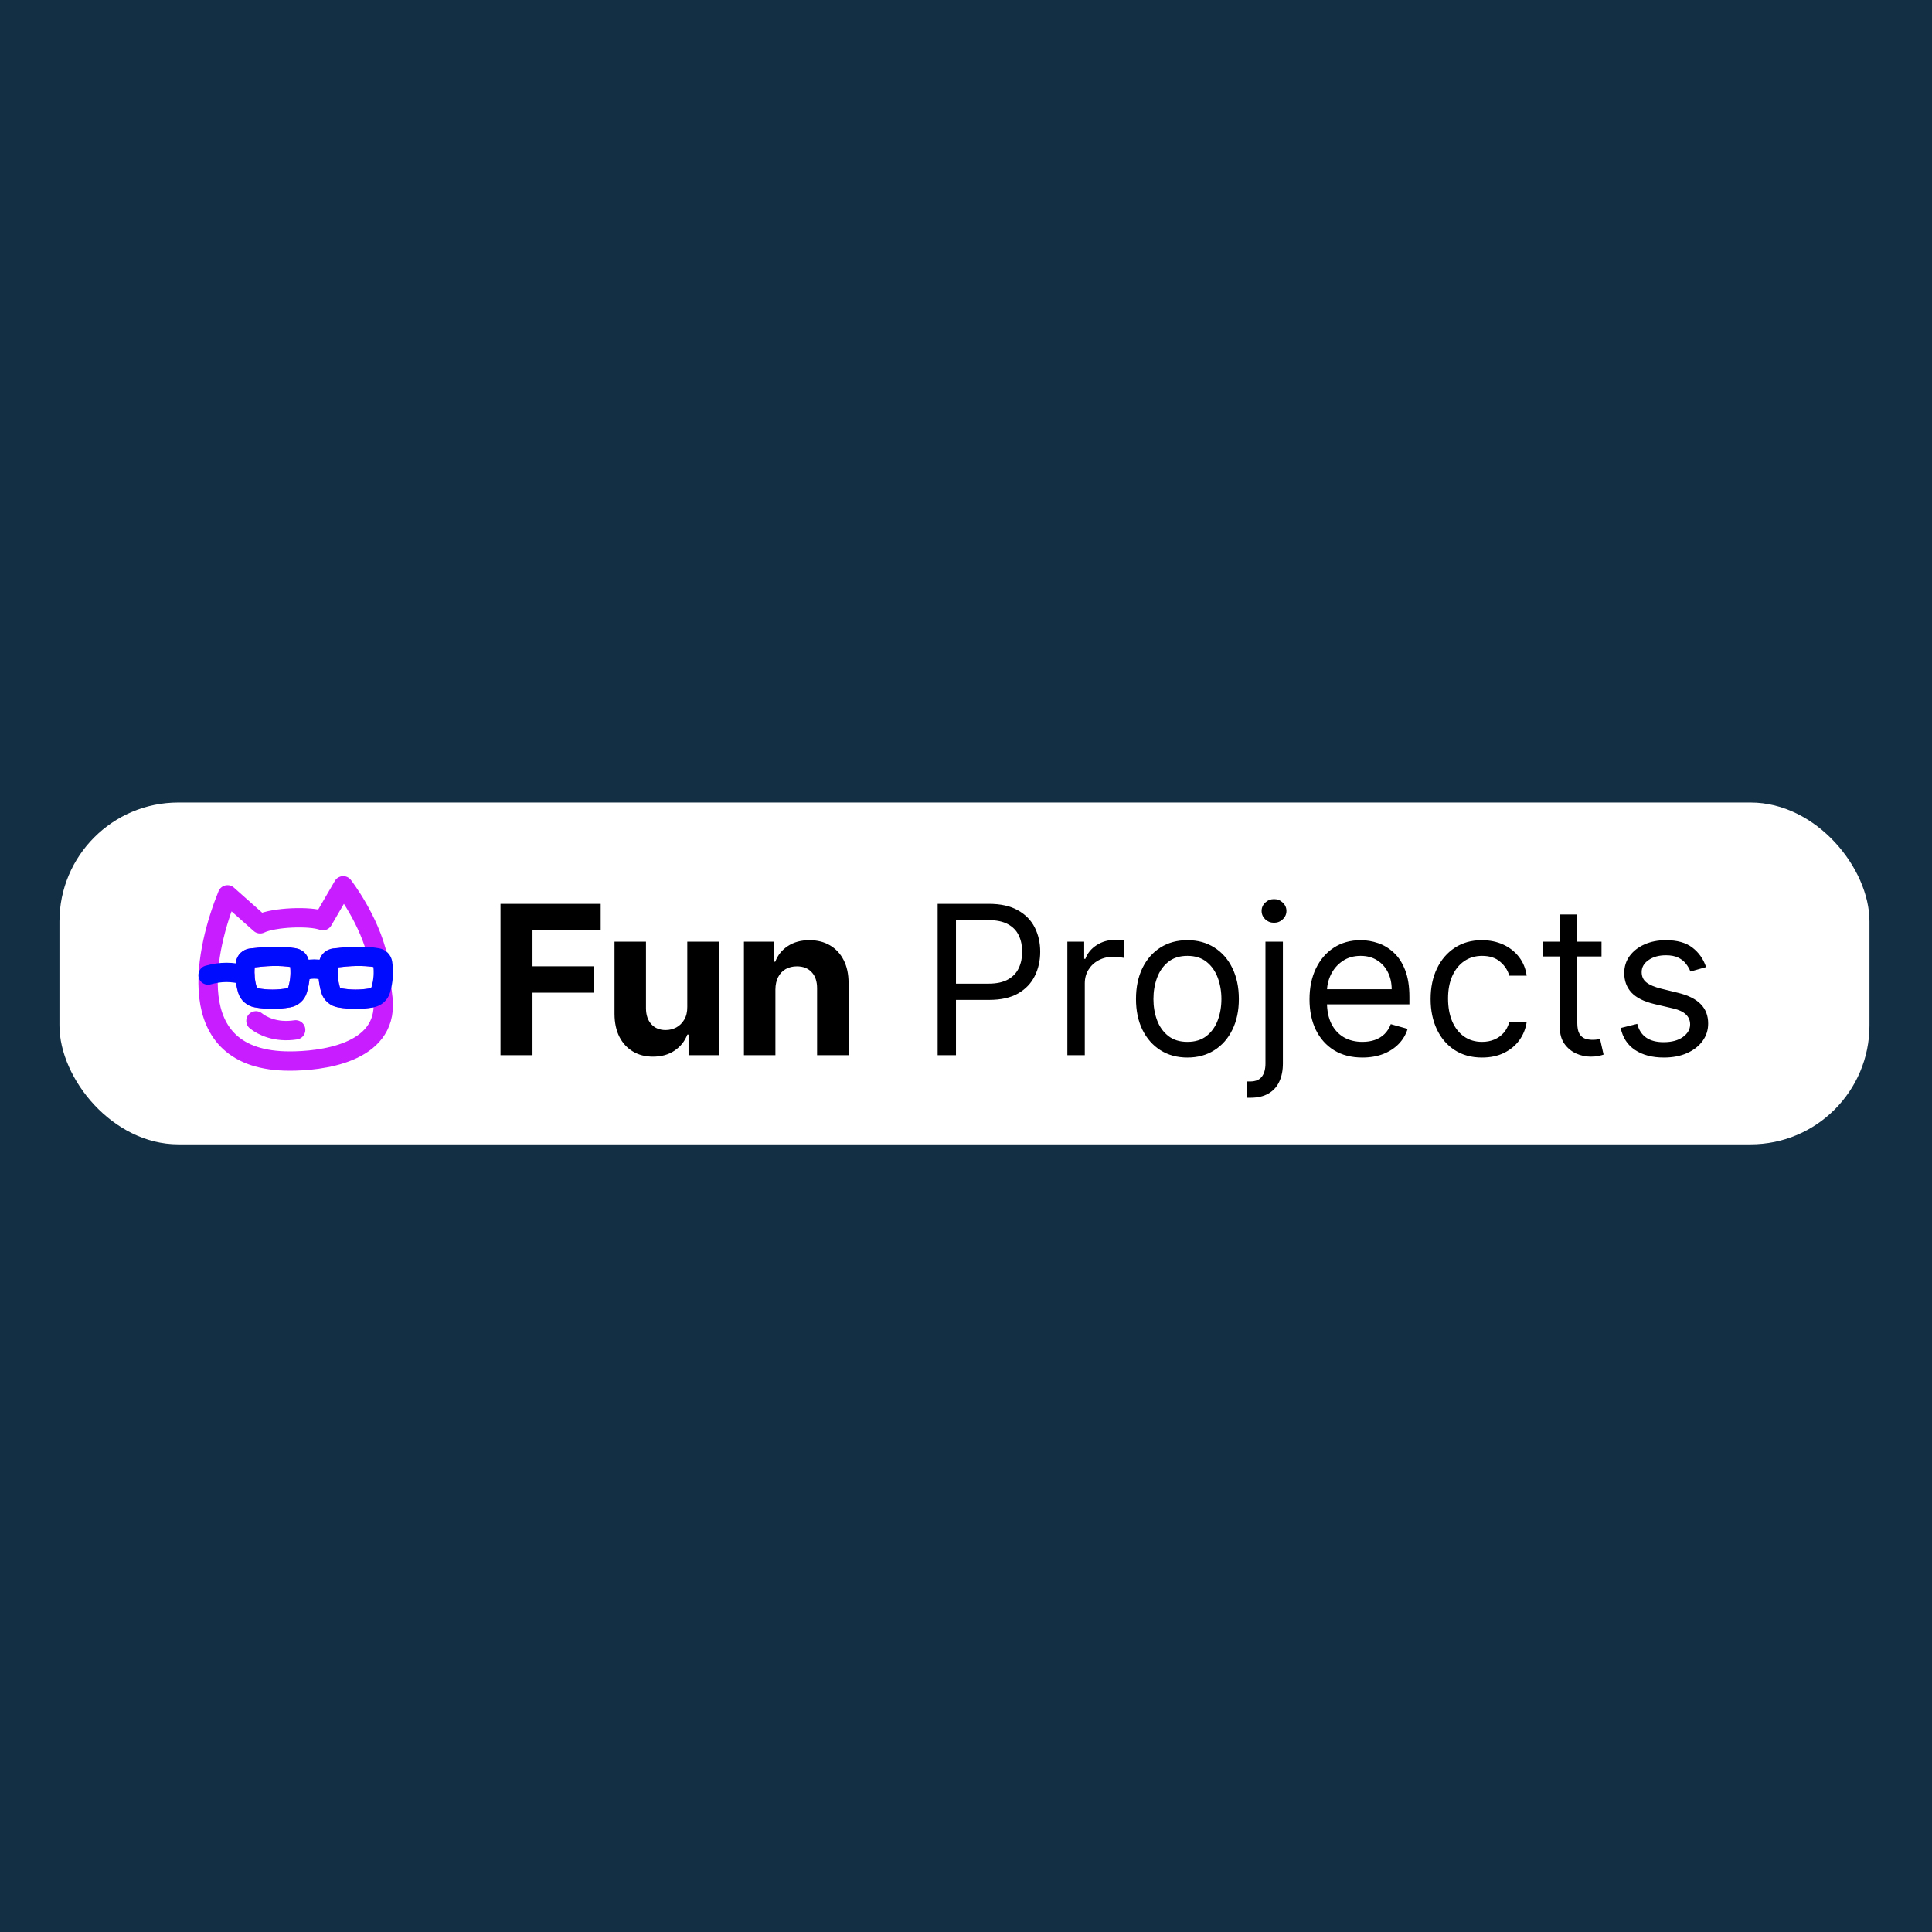 <svg width="130" height="130" viewBox="0 0 130 130" fill="none" xmlns="http://www.w3.org/2000/svg">
<rect width="130" height="130" fill="#132F44"/>
<rect x="4" y="54" width="121.793" height="23" rx="8" fill="white"/>
<path fill-rule="evenodd" clip-rule="evenodd" d="M19.497 71.396C11.969 71.396 13.912 63.619 15.308 60.212L17.504 62.162C18.415 61.717 20.872 61.622 21.728 61.95L23.093 59.604C23.093 59.604 24.865 61.878 25.433 64.457C25.423 64.455 25.413 64.453 25.404 64.451C24.39 64.28 23.496 64.346 22.491 64.467C22.298 64.49 22.14 64.635 22.114 64.829C22.031 65.441 22.073 66.013 22.242 66.6C22.324 66.884 22.566 67.092 22.857 67.143C23.583 67.268 24.282 67.268 25.008 67.143C25.3 67.092 25.541 66.884 25.623 66.6C25.642 66.536 25.659 66.472 25.674 66.408L25.782 67.321C26.049 70.939 21.494 71.396 19.497 71.396ZM16.517 64.829C16.543 64.635 16.701 64.49 16.895 64.467C17.899 64.346 18.794 64.28 19.807 64.451C19.986 64.482 20.126 64.622 20.151 64.802C20.239 65.424 20.199 66.005 20.026 66.6C19.944 66.884 19.703 67.092 19.412 67.143C18.686 67.268 17.986 67.268 17.261 67.143C16.969 67.092 16.728 66.884 16.646 66.6C16.476 66.013 16.434 65.441 16.517 64.829Z" stroke="#C71DFF" stroke-width="1.3" stroke-linejoin="round"/>
<path d="M14 65.609C14.85 65.371 15.626 65.371 16.476 65.609" stroke="#000CFE" stroke-width="1.3" stroke-linecap="round" stroke-linejoin="round"/>
<path d="M20.196 65.399C20.852 65.139 21.434 65.139 22.09 65.399" stroke="#000CFE" stroke-width="1.3" stroke-linejoin="round"/>
<path d="M17.221 68.69C17.629 69.019 18.547 69.502 19.895 69.297" stroke="#C71DFF" stroke-width="1.3" stroke-linecap="round" stroke-linejoin="round"/>
<path d="M16.517 64.829C16.543 64.635 16.701 64.49 16.895 64.467C17.899 64.346 18.794 64.28 19.807 64.451C19.986 64.482 20.126 64.622 20.151 64.802C20.239 65.424 20.199 66.005 20.026 66.6C19.944 66.884 19.703 67.092 19.412 67.143C18.686 67.268 17.987 67.268 17.261 67.143C16.969 67.092 16.728 66.884 16.646 66.6C16.476 66.013 16.434 65.441 16.517 64.829Z" stroke="#000CFE" stroke-width="1.3" stroke-linejoin="round"/>
<path d="M22.114 64.829C22.14 64.635 22.298 64.49 22.491 64.467C23.496 64.346 24.39 64.28 25.404 64.451C25.582 64.482 25.723 64.622 25.748 64.802C25.836 65.424 25.795 66.005 25.623 66.6C25.541 66.884 25.3 67.092 25.008 67.143C24.282 67.268 23.583 67.268 22.857 67.143C22.566 67.092 22.324 66.884 22.242 66.6C22.073 66.013 22.031 65.441 22.114 64.829Z" stroke="#000CFE" stroke-width="1.3" stroke-linejoin="round"/>
<path d="M33.678 71V60.818H40.419V62.593H35.831V65.019H39.972V66.794H35.831V71H33.678ZM46.246 67.749V63.364H48.364V71H46.331V69.613H46.251C46.079 70.06 45.792 70.42 45.391 70.692C44.993 70.963 44.508 71.099 43.934 71.099C43.424 71.099 42.975 70.983 42.587 70.751C42.199 70.519 41.896 70.19 41.677 69.762C41.462 69.335 41.352 68.822 41.349 68.226V63.364H43.467V67.848C43.47 68.299 43.591 68.655 43.83 68.917C44.068 69.179 44.388 69.31 44.789 69.31C45.044 69.31 45.283 69.252 45.505 69.136C45.727 69.016 45.906 68.841 46.042 68.609C46.181 68.377 46.249 68.09 46.246 67.749ZM52.176 66.585V71H50.058V63.364H52.076V64.711H52.166C52.335 64.267 52.618 63.916 53.016 63.657C53.414 63.395 53.896 63.264 54.463 63.264C54.993 63.264 55.455 63.38 55.85 63.612C56.244 63.844 56.551 64.176 56.77 64.606C56.988 65.034 57.098 65.544 57.098 66.138V71H54.98V66.516C54.983 66.048 54.864 65.684 54.622 65.422C54.38 65.157 54.047 65.024 53.623 65.024C53.337 65.024 53.086 65.085 52.867 65.208C52.651 65.331 52.482 65.51 52.36 65.745C52.24 65.977 52.179 66.257 52.176 66.585ZM63.092 71V60.818H66.532C67.331 60.818 67.984 60.962 68.491 61.251C69.002 61.536 69.38 61.922 69.625 62.409C69.87 62.896 69.993 63.44 69.993 64.04C69.993 64.64 69.87 65.185 69.625 65.675C69.383 66.166 69.008 66.557 68.501 66.849C67.994 67.137 67.345 67.281 66.552 67.281H64.087V66.188H66.513C67.059 66.188 67.499 66.093 67.83 65.904C68.162 65.715 68.402 65.46 68.551 65.138C68.704 64.814 68.78 64.447 68.78 64.04C68.78 63.632 68.704 63.267 68.551 62.946C68.402 62.624 68.16 62.373 67.825 62.19C67.49 62.005 67.046 61.912 66.493 61.912H64.325V71H63.092ZM71.82 71V63.364H72.953V64.517H73.033C73.172 64.139 73.424 63.833 73.789 63.597C74.153 63.362 74.564 63.244 75.022 63.244C75.108 63.244 75.215 63.246 75.345 63.249C75.474 63.253 75.572 63.258 75.638 63.264V64.457C75.598 64.447 75.507 64.433 75.365 64.413C75.225 64.389 75.078 64.378 74.922 64.378C74.551 64.378 74.219 64.456 73.928 64.612C73.639 64.764 73.411 64.976 73.242 65.248C73.076 65.516 72.993 65.823 72.993 66.168V71H71.82ZM79.899 71.159C79.209 71.159 78.604 70.995 78.084 70.667C77.567 70.339 77.163 69.88 76.871 69.29C76.583 68.7 76.438 68.01 76.438 67.222C76.438 66.426 76.583 65.732 76.871 65.138C77.163 64.545 77.567 64.085 78.084 63.756C78.604 63.428 79.209 63.264 79.899 63.264C80.588 63.264 81.191 63.428 81.708 63.756C82.229 64.085 82.633 64.545 82.921 65.138C83.213 65.732 83.359 66.426 83.359 67.222C83.359 68.01 83.213 68.7 82.921 69.29C82.633 69.88 82.229 70.339 81.708 70.667C81.191 70.995 80.588 71.159 79.899 71.159ZM79.899 70.105C80.422 70.105 80.853 69.971 81.191 69.702C81.529 69.434 81.78 69.081 81.942 68.644C82.104 68.206 82.186 67.732 82.186 67.222C82.186 66.711 82.104 66.236 81.942 65.795C81.78 65.354 81.529 64.998 81.191 64.726C80.853 64.454 80.422 64.318 79.899 64.318C79.375 64.318 78.944 64.454 78.606 64.726C78.268 64.998 78.018 65.354 77.855 65.795C77.693 66.236 77.612 66.711 77.612 67.222C77.612 67.732 77.693 68.206 77.855 68.644C78.018 69.081 78.268 69.434 78.606 69.702C78.944 69.971 79.375 70.105 79.899 70.105ZM85.15 63.364H86.323V71.557C86.323 72.028 86.242 72.435 86.08 72.78C85.921 73.124 85.679 73.391 85.354 73.58C85.032 73.769 84.626 73.864 84.136 73.864C84.096 73.864 84.056 73.864 84.016 73.864C83.977 73.864 83.937 73.864 83.897 73.864V72.77C83.937 72.77 83.973 72.77 84.006 72.77C84.04 72.77 84.076 72.77 84.116 72.77C84.474 72.77 84.736 72.664 84.901 72.452C85.067 72.243 85.15 71.945 85.15 71.557V63.364ZM85.727 62.091C85.498 62.091 85.301 62.013 85.135 61.857C84.973 61.702 84.891 61.514 84.891 61.295C84.891 61.077 84.973 60.889 85.135 60.734C85.301 60.578 85.498 60.5 85.727 60.5C85.955 60.5 86.151 60.578 86.313 60.734C86.479 60.889 86.562 61.077 86.562 61.295C86.562 61.514 86.479 61.702 86.313 61.857C86.151 62.013 85.955 62.091 85.727 62.091ZM91.674 71.159C90.938 71.159 90.303 70.997 89.77 70.672C89.24 70.344 88.83 69.886 88.542 69.3C88.257 68.71 88.114 68.024 88.114 67.242C88.114 66.459 88.257 65.77 88.542 65.173C88.83 64.573 89.231 64.106 89.745 63.771C90.262 63.433 90.865 63.264 91.555 63.264C91.952 63.264 92.345 63.331 92.733 63.463C93.121 63.596 93.474 63.811 93.792 64.109C94.11 64.404 94.364 64.796 94.552 65.283C94.741 65.77 94.836 66.37 94.836 67.082V67.579H88.95V66.565H93.643C93.643 66.135 93.556 65.75 93.384 65.412C93.215 65.074 92.973 64.807 92.658 64.612C92.347 64.416 91.979 64.318 91.555 64.318C91.087 64.318 90.683 64.434 90.341 64.666C90.003 64.895 89.743 65.193 89.561 65.561C89.379 65.929 89.287 66.323 89.287 66.744V67.421C89.287 67.997 89.387 68.486 89.586 68.887C89.788 69.285 90.068 69.588 90.426 69.797C90.784 70.002 91.2 70.105 91.674 70.105C91.982 70.105 92.26 70.062 92.509 69.976C92.761 69.886 92.978 69.754 93.16 69.578C93.343 69.399 93.484 69.177 93.583 68.912L94.716 69.23C94.597 69.615 94.397 69.953 94.115 70.244C93.833 70.533 93.485 70.758 93.071 70.921C92.657 71.079 92.191 71.159 91.674 71.159ZM99.723 71.159C99.007 71.159 98.391 70.99 97.874 70.652C97.356 70.314 96.959 69.848 96.68 69.255C96.402 68.662 96.263 67.984 96.263 67.222C96.263 66.446 96.405 65.762 96.69 65.168C96.979 64.572 97.38 64.106 97.893 63.771C98.41 63.433 99.014 63.264 99.703 63.264C100.24 63.264 100.724 63.364 101.155 63.562C101.586 63.761 101.939 64.04 102.214 64.398C102.489 64.756 102.659 65.173 102.726 65.651H101.552C101.463 65.303 101.264 64.994 100.956 64.726C100.651 64.454 100.24 64.318 99.723 64.318C99.266 64.318 98.865 64.438 98.52 64.676C98.178 64.912 97.912 65.245 97.719 65.675C97.53 66.103 97.436 66.605 97.436 67.182C97.436 67.772 97.529 68.285 97.714 68.723C97.903 69.16 98.168 69.5 98.51 69.742C98.855 69.984 99.259 70.105 99.723 70.105C100.028 70.105 100.305 70.052 100.553 69.946C100.802 69.84 101.012 69.688 101.185 69.489C101.357 69.29 101.48 69.051 101.552 68.773H102.726C102.659 69.224 102.495 69.629 102.234 69.991C101.975 70.349 101.632 70.634 101.204 70.846C100.78 71.055 100.286 71.159 99.723 71.159ZM107.762 63.364V64.358H103.805V63.364H107.762ZM104.958 61.534H106.131V68.812C106.131 69.144 106.179 69.392 106.275 69.558C106.375 69.721 106.501 69.83 106.653 69.886C106.809 69.939 106.973 69.966 107.145 69.966C107.275 69.966 107.381 69.959 107.464 69.946C107.547 69.93 107.613 69.916 107.663 69.906L107.901 70.96C107.822 70.99 107.711 71.02 107.568 71.05C107.426 71.083 107.245 71.099 107.026 71.099C106.695 71.099 106.37 71.028 106.052 70.886C105.737 70.743 105.475 70.526 105.266 70.234C105.061 69.943 104.958 69.575 104.958 69.131V61.534ZM114.799 65.074L113.745 65.372C113.679 65.197 113.581 65.026 113.452 64.86C113.326 64.691 113.154 64.552 112.935 64.442C112.716 64.333 112.436 64.278 112.095 64.278C111.627 64.278 111.238 64.386 110.926 64.602C110.618 64.814 110.464 65.084 110.464 65.412C110.464 65.704 110.57 65.934 110.782 66.103C110.994 66.272 111.326 66.413 111.777 66.526L112.91 66.804C113.593 66.97 114.102 67.223 114.436 67.565C114.771 67.903 114.938 68.338 114.938 68.872C114.938 69.31 114.812 69.701 114.561 70.046C114.312 70.39 113.964 70.662 113.517 70.861C113.069 71.06 112.549 71.159 111.955 71.159C111.177 71.159 110.532 70.99 110.022 70.652C109.511 70.314 109.188 69.82 109.052 69.171L110.166 68.892C110.272 69.303 110.472 69.611 110.767 69.817C111.066 70.022 111.455 70.125 111.936 70.125C112.482 70.125 112.917 70.009 113.238 69.777C113.563 69.542 113.725 69.26 113.725 68.932C113.725 68.667 113.633 68.445 113.447 68.266C113.261 68.083 112.976 67.947 112.592 67.858L111.319 67.56C110.62 67.394 110.106 67.137 109.778 66.789C109.453 66.438 109.291 65.999 109.291 65.472C109.291 65.041 109.412 64.66 109.654 64.328C109.899 63.997 110.232 63.736 110.653 63.548C111.077 63.359 111.558 63.264 112.095 63.264C112.85 63.264 113.444 63.43 113.875 63.761C114.309 64.093 114.617 64.53 114.799 65.074Z" fill="black"/>
</svg>
